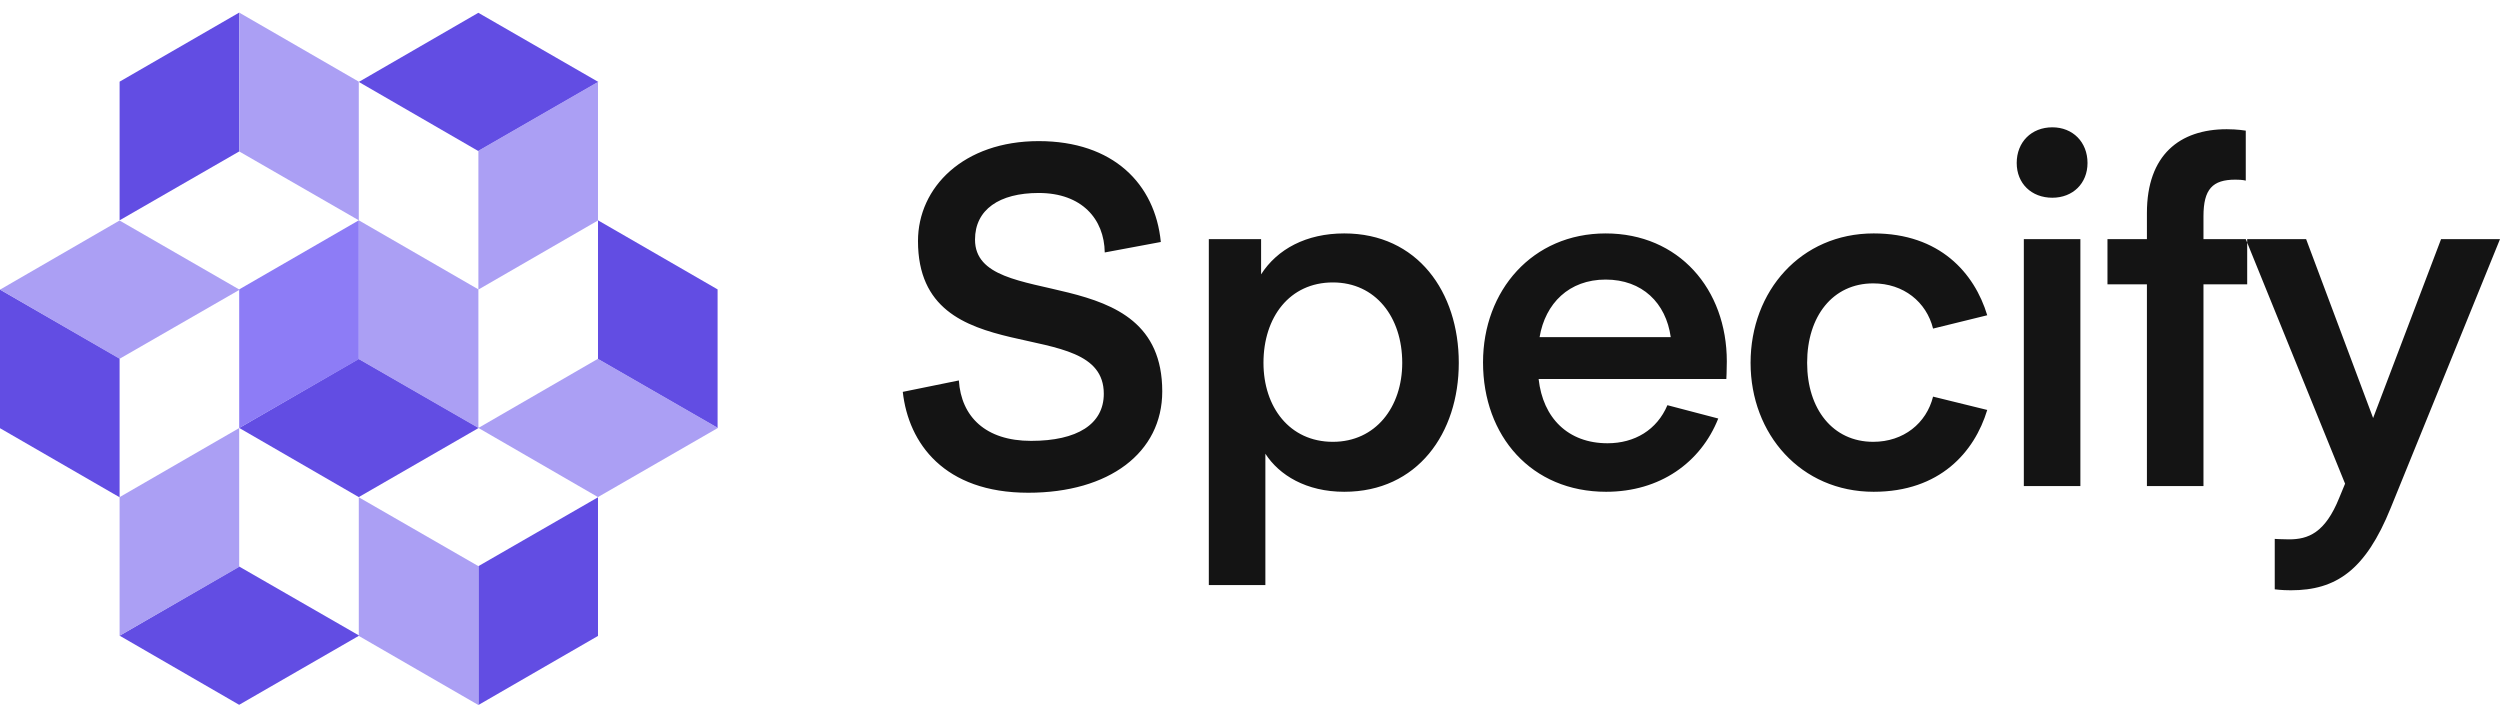 <svg xmlns="http://www.w3.org/2000/svg" viewBox="0 0 432 124" id="specify-logo"><g fill="none" fill-rule="evenodd"><path d="M156 67.714l9.69-1.973c.41 6.249 4.599 10.442 12.482 10.442 7.965 0 12.564-2.878 12.564-8.14 0-14.224-32.108-3.042-32.108-26.392 0-9.291 7.883-17.267 20.858-17.267 12.892 0 20.119 7.4 21.104 17.431l-9.69 1.809c-.082-5.756-3.941-10.278-11.414-10.278-6.816 0-11.004 2.878-11.004 8.058 0 12.826 32.355 2.878 32.355 26.228 0 10.606-9.198 17.513-23.158 17.513-14.535 0-20.694-8.551-21.679-17.43zm62.656 10.689v22.693h-9.772V41.322h9.033v6.084c2.792-4.358 7.802-7.071 14.371-7.071 12.646 0 19.79 10.113 19.79 22.364 0 12.168-7.144 22.281-19.79 22.281-6.57 0-11.25-2.877-13.632-6.577zm-.328-15.704c0 7.646 4.516 13.648 11.99 13.648 7.39 0 11.988-6.002 11.988-13.648 0-7.893-4.598-13.895-11.989-13.895-7.473 0-11.99 6.002-11.99 13.895zm69.8 7.317l8.787 2.303c-3.038 7.646-10.1 12.661-19.38 12.661-12.892 0-21.268-9.62-21.268-22.363 0-12.416 8.54-22.282 21.186-22.282s20.94 9.62 20.94 22.117c0 1.562-.082 3.042-.082 3.042h-32.437c.74 6.742 5.092 11.1 11.908 11.1 4.68 0 8.54-2.302 10.347-6.578zM277.454 48.31c-6.323 0-10.429 4.111-11.414 9.949h22.664c-.82-5.92-4.927-9.949-11.25-9.949zm46.233 28.037c5.255 0 9.197-3.206 10.347-7.81l9.361 2.302c-2.217 7.317-8.212 14.141-19.626 14.141-12.564 0-21.269-9.948-21.269-22.281 0-12.415 8.705-22.364 21.269-22.364 11.414 0 17.409 6.824 19.626 14.142l-9.361 2.302c-1.15-4.604-5.092-7.81-10.347-7.81-6.98 0-11.415 5.672-11.415 13.73 0 7.975 4.435 13.648 11.415 13.648zm30.958-42.178c-3.613 0-6.158-2.467-6.158-6.003 0-3.617 2.545-6.166 6.158-6.166 3.532 0 6.077 2.549 6.077 6.166 0 3.536-2.545 6.003-6.077 6.003zm-4.927 49.825V41.322h9.772v42.672h-9.772zm21.269-42.672V36.8c0-10.031 5.666-14.471 13.796-14.471 1.889 0 3.285.247 3.285.247v8.633s-.493-.165-1.807-.165c-3.942 0-5.502 1.645-5.502 6.331v3.947h7.555v7.81h-7.555v34.862h-9.772V49.133h-6.816v-7.811h6.816zm34.243 42.26l-17.162-42.26h10.429l11.578 30.914 11.743-30.914H432l-18.887 46.454C408.76 98.546 403.669 102 395.868 102c-1.642 0-2.792-.164-2.792-.164V93.12s1.15.082 2.463.082c3.285 0 6.241-1.068 8.705-7.235l.985-2.384z" fill="#141414"/><path d="M61.991 62l20.747 11.937-20.747 11.959-20.658-11.948L61.991 62zm41.342-23.93L124 50.007v23.958l-20.667-11.9V38.07zm-62-35.895V26.17l-20.666 11.9V14.112L41.333 2.175zM20.667 85.93L0 73.993V50.035l20.667 11.9V85.93zm61.99-59.825L62 14.157 82.658 2.21l20.747 11.958-20.747 11.937zm-41.332 71.79l20.747 11.937-20.747 11.958-20.658-11.947 20.658-11.948zm41.342 23.93V97.83l20.666-11.9v23.958l-20.666 11.937z" fill="#624DE3"/><path fill="#AB9FF4" d="M62 38.07v23.995l20.667 11.9V50.007z"/><path fill="#8D7CF6" d="M62 38.07v23.995l-20.667 11.9V50.007z"/><g><path d="M103.325 62l20.747 11.937-20.747 11.959-20.658-11.948L103.325 62zm-82.667 0L0 50.052l20.658-11.948 20.747 11.959L20.658 62zm62.009-11.965V26.041l20.666-11.9v23.957L82.667 50.035zm-41.334 23.93v23.994l-20.666 11.9V85.903l20.666-11.937zm41.334 47.86L62 109.888V85.93l20.667 11.9v23.995zM41.333 2.175L62 14.112V38.07l-20.667-11.9V2.175z" fill="#AB9FF4"/></g></g></svg>